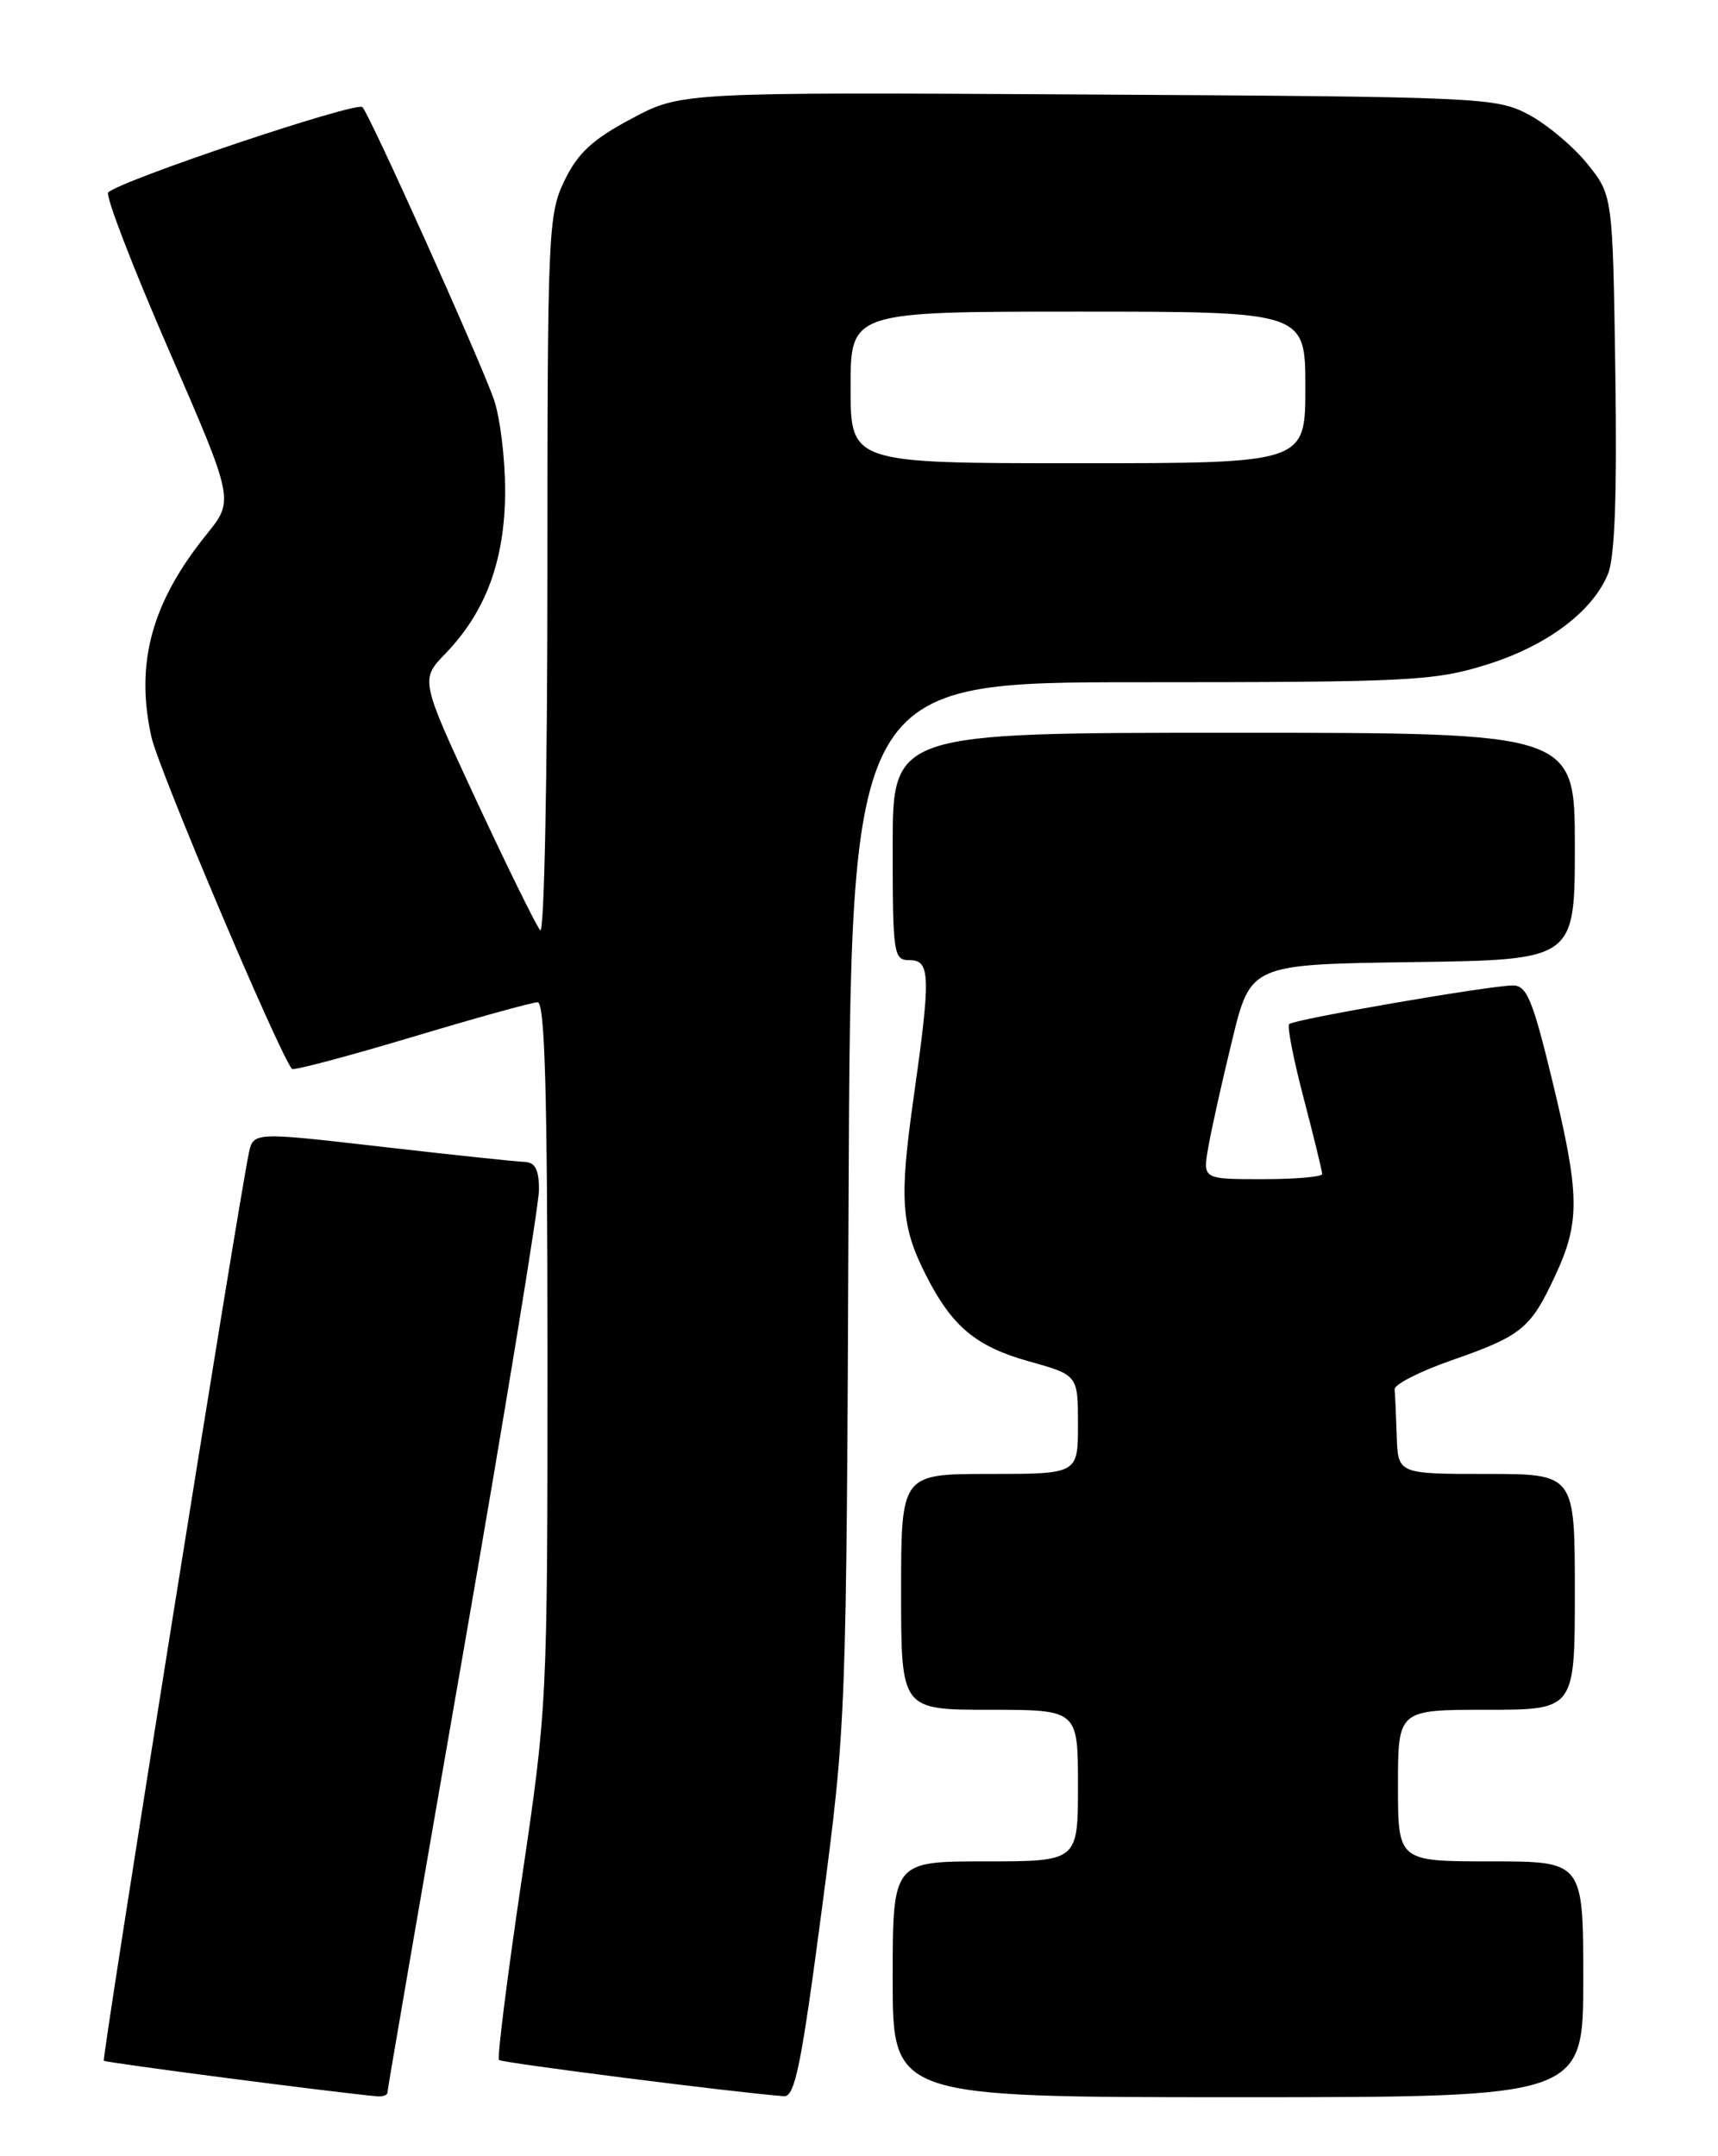 <?xml version="1.0" encoding="UTF-8" standalone="no"?>
<!DOCTYPE svg PUBLIC "-//W3C//DTD SVG 1.1//EN" "http://www.w3.org/Graphics/SVG/1.1/DTD/svg11.dtd" >
<svg xmlns="http://www.w3.org/2000/svg" xmlns:xlink="http://www.w3.org/1999/xlink" version="1.1" viewBox="0 0 204 256">
 <g >
 <path fill="currentColor"
d=" M 46.00 248.46 C 46.00 248.17 50.05 224.66 55.00 196.22 C 59.95 167.79 64.00 143.05 64.00 141.26 C 64.00 138.84 63.55 137.99 62.25 137.95 C 61.29 137.92 53.65 137.11 45.29 136.15 C 30.07 134.40 30.07 134.40 29.54 136.95 C 28.23 143.21 12.07 244.40 12.33 244.67 C 12.57 244.90 39.57 248.42 44.75 248.89 C 45.44 248.95 46.00 248.76 46.00 248.46 Z  M 97.58 226.75 C 100.50 204.50 100.50 204.50 100.76 142.75 C 101.03 81.00 101.03 81.00 135.41 81.00 C 167.22 81.00 170.28 80.85 176.41 78.95 C 183.59 76.74 189.07 72.67 190.93 68.16 C 191.75 66.19 192.02 58.81 191.81 44.24 C 191.50 23.18 191.50 23.18 188.45 19.41 C 186.77 17.34 183.62 14.71 181.45 13.57 C 177.64 11.57 175.83 11.49 129.19 11.22 C 80.88 10.94 80.88 10.94 74.97 14.10 C 70.36 16.55 68.61 18.17 67.03 21.44 C 65.09 25.45 65.00 27.47 65.00 68.52 C 65.00 92.29 64.62 110.98 64.15 110.45 C 63.68 109.93 60.28 103.02 56.59 95.10 C 49.90 80.70 49.90 80.70 52.89 77.60 C 57.70 72.62 59.95 66.51 59.98 58.38 C 59.99 54.46 59.38 49.51 58.63 47.38 C 56.88 42.45 43.98 13.76 43.04 12.72 C 42.39 11.99 14.29 21.42 12.85 22.85 C 12.49 23.21 15.71 31.58 20.00 41.45 C 27.81 59.39 27.81 59.39 24.53 63.45 C 18.01 71.51 16.03 78.76 17.98 87.50 C 18.82 91.31 32.97 124.72 34.66 126.91 C 34.84 127.13 41.21 125.44 48.83 123.16 C 56.45 120.87 63.20 119.00 63.84 119.00 C 64.70 119.00 65.00 129.76 65.01 160.75 C 65.01 202.27 64.99 202.62 61.92 223.33 C 60.22 234.79 59.02 244.35 59.25 244.58 C 59.59 244.92 87.35 248.45 93.08 248.88 C 94.39 248.98 95.14 245.26 97.58 226.75 Z  M 188.00 235.00 C 188.00 221.00 188.00 221.00 177.00 221.00 C 166.00 221.00 166.00 221.00 166.00 212.00 C 166.00 203.00 166.00 203.00 176.50 203.00 C 187.00 203.00 187.00 203.00 187.00 189.00 C 187.00 175.00 187.00 175.00 176.50 175.00 C 166.00 175.00 166.00 175.00 165.85 170.50 C 165.77 168.03 165.66 165.53 165.60 164.96 C 165.54 164.38 168.56 162.84 172.30 161.53 C 180.70 158.60 181.73 157.76 184.65 151.50 C 187.66 145.04 187.61 141.88 184.31 128.25 C 182.01 118.74 181.29 117.00 179.66 117.00 C 176.95 117.00 153.64 121.02 153.08 121.59 C 152.82 121.85 153.60 125.82 154.81 130.42 C 156.01 135.02 157.00 139.06 157.00 139.39 C 157.00 139.73 153.81 140.00 149.91 140.00 C 142.82 140.00 142.82 140.00 143.47 136.25 C 143.82 134.19 145.10 128.45 146.31 123.50 C 148.50 114.50 148.50 114.50 167.75 114.23 C 187.00 113.96 187.00 113.96 187.00 100.48 C 187.00 87.00 187.00 87.00 146.50 87.00 C 106.00 87.00 106.00 87.00 106.00 100.50 C 106.00 113.33 106.10 114.00 108.00 114.00 C 110.49 114.00 110.54 115.82 108.45 130.58 C 106.77 142.46 107.00 145.61 109.98 151.46 C 113.06 157.51 115.89 159.87 122.17 161.63 C 128.00 163.26 128.00 163.26 128.00 169.13 C 128.00 175.00 128.00 175.00 117.50 175.00 C 107.00 175.00 107.00 175.00 107.00 189.00 C 107.00 203.00 107.00 203.00 117.50 203.00 C 128.00 203.00 128.00 203.00 128.00 212.00 C 128.00 221.00 128.00 221.00 117.00 221.00 C 106.00 221.00 106.00 221.00 106.00 235.00 C 106.00 249.00 106.00 249.00 147.00 249.00 C 188.00 249.00 188.00 249.00 188.00 235.00 Z  M 101.00 46.00 C 101.00 37.00 101.00 37.00 128.00 37.00 C 155.00 37.00 155.00 37.00 155.00 46.00 C 155.00 55.00 155.00 55.00 128.00 55.00 C 101.00 55.00 101.00 55.00 101.00 46.00 Z "/>
</g>
</svg>